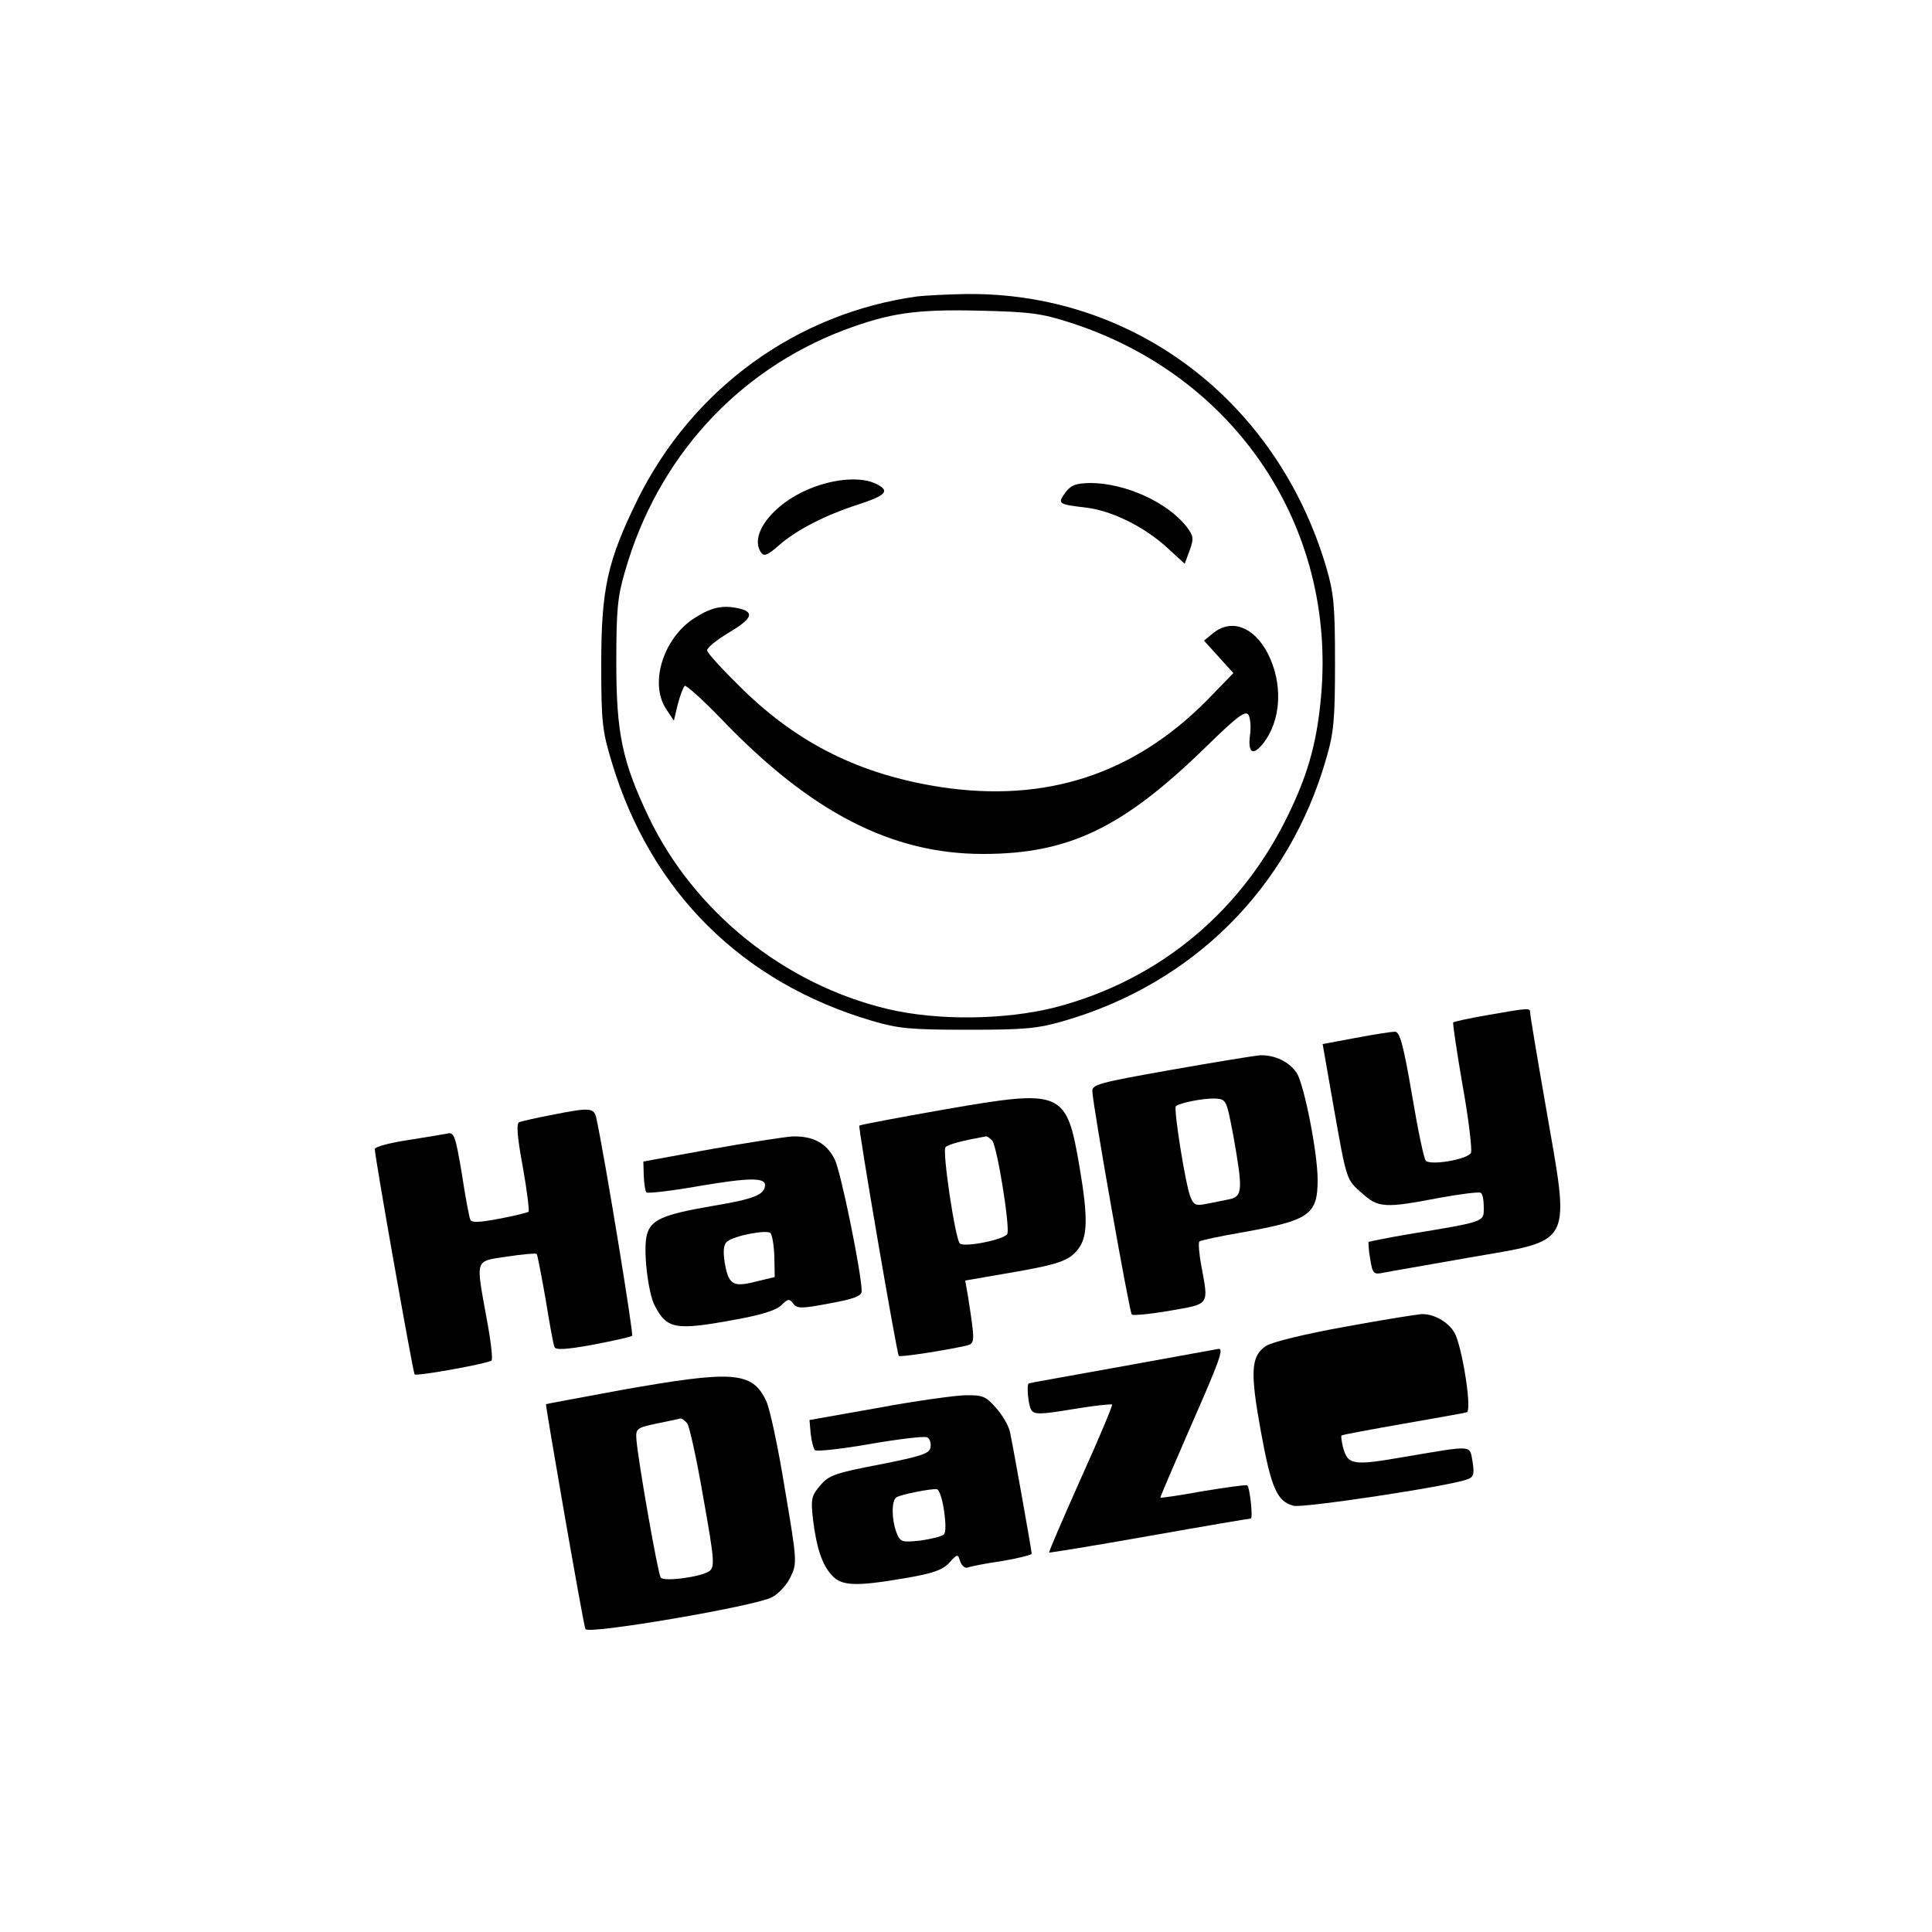 <?xml version="1.0" standalone="no"?>
<!DOCTYPE svg PUBLIC "-//W3C//DTD SVG 20010904//EN"
 "http://www.w3.org/TR/2001/REC-SVG-20010904/DTD/svg10.dtd">
<svg version="1.0" xmlns="http://www.w3.org/2000/svg"
 width="500pt" height="500pt" viewBox="0 0 500 500"
 preserveAspectRatio="xMidYMid meet">
<g transform="translate(0,500) scale(0.1,-0.1)"
fill="#000000" stroke="none">
<path d="M2375 4233 c-314 -43 -583 -239 -725 -526 -78 -159 -94 -230 -94
-427 0 -151 3 -173 28 -255 101 -334 337 -568 673 -667 68 -20 100 -23 248
-23 148 0 180 3 249 23 334 97 582 344 678 678 20 68 23 102 23 249 0 148 -3
180 -23 248 -128 431 -501 713 -936 706 -50 -1 -104 -4 -121 -6z m395 -68
c426 -137 688 -527 649 -966 -10 -114 -32 -196 -79 -295 -121 -259 -337 -440
-609 -511 -130 -33 -306 -35 -435 -4 -267 64 -500 252 -617 496 -69 145 -84
218 -84 400 0 136 3 171 23 238 84 292 290 518 567 623 118 44 185 54 350 50
130 -3 161 -7 235 -31z"/>
<path d="M2095 3735 c-95 -39 -156 -119 -126 -164 8 -12 16 -9 46 17 45 40
121 79 205 106 73 24 84 35 49 53 -38 20 -109 15 -174 -12z"/>
<path d="M2757 3725 c-21 -29 -19 -30 56 -39 64 -8 146 -48 205 -101 l48 -44
13 35 c11 31 10 37 -9 62 -50 63 -159 112 -249 112 -37 -1 -49 -5 -64 -25z"/>
<path d="M1803 3404 c-85 -50 -124 -171 -79 -239 l20 -30 10 42 c6 23 14 44
18 48 3 3 46 -35 95 -86 232 -242 441 -349 677 -349 223 0 363 68 579 279 79
77 100 93 108 81 5 -8 7 -32 4 -52 -6 -46 7 -56 34 -22 47 60 52 154 12 233
-36 69 -94 91 -142 52 l-23 -19 38 -42 38 -42 -68 -70 c-190 -192 -417 -266
-689 -225 -207 32 -367 111 -512 252 -51 50 -93 95 -93 102 0 7 25 27 55 45
59 35 68 52 33 62 -43 11 -73 6 -115 -20z"/>
<path d="M3850 2373 c-47 -8 -87 -17 -89 -19 -2 -1 9 -75 24 -162 16 -88 25
-167 22 -175 -6 -17 -104 -34 -117 -21 -5 5 -21 82 -36 172 -22 127 -31 162
-44 162 -8 0 -54 -7 -101 -16 l-86 -16 28 -160 c35 -198 33 -190 75 -227 41
-37 59 -38 199 -11 55 10 103 16 107 13 5 -2 8 -19 8 -38 0 -38 6 -36 -200
-70 -52 -9 -96 -18 -98 -19 -1 -2 0 -22 4 -44 6 -38 9 -41 33 -36 14 3 114 20
221 39 276 48 264 25 200 394 -22 126 -40 234 -40 240 0 13 -1 13 -110 -6z"/>
<path d="M3030 2231 c-187 -33 -205 -38 -203 -56 3 -47 96 -571 102 -577 3 -3
48 1 99 10 104 18 100 13 81 116 -6 32 -8 60 -5 63 3 3 54 14 113 24 172 31
193 45 193 136 0 70 -35 246 -54 276 -19 29 -57 47 -94 46 -15 -1 -119 -18
-232 -38z m162 -171 c25 -141 24 -157 -12 -164 -16 -3 -43 -9 -60 -12 -25 -5
-31 -2 -39 18 -13 31 -44 228 -38 235 10 9 71 21 102 20 29 -2 29 -3 47 -97z"/>
<path d="M2446 2129 c-120 -21 -220 -40 -222 -42 -4 -3 97 -590 102 -596 4 -4
118 14 173 26 25 6 25 7 6 129 l-7 40 104 18 c135 23 164 32 188 63 25 32 26
82 4 212 -34 199 -43 203 -348 150z m122 -81 c13 -17 46 -222 39 -241 -6 -15
-112 -36 -123 -25 -12 12 -46 240 -37 249 8 8 44 17 104 28 4 1 11 -5 17 -11z"/>
<path d="M1425 2114 c-38 -7 -75 -16 -81 -18 -8 -3 -6 -35 9 -116 11 -61 17
-113 15 -116 -3 -2 -37 -11 -76 -18 -53 -10 -72 -11 -75 -2 -3 7 -13 60 -22
120 -17 100 -20 107 -39 102 -12 -2 -58 -10 -103 -17 -46 -7 -83 -17 -83 -23
0 -20 99 -579 103 -583 6 -5 190 28 199 36 4 3 -2 53 -13 111 -28 155 -31 145
53 158 40 6 74 9 77 7 2 -3 12 -55 23 -117 10 -62 20 -118 23 -124 2 -8 30 -7
100 6 52 10 98 20 101 23 4 4 -69 452 -92 560 -6 31 -14 32 -119 11z"/>
<path d="M1840 2026 l-175 -32 1 -37 c1 -21 4 -40 7 -43 3 -3 66 4 139 17 124
21 168 22 168 2 -1 -25 -28 -36 -136 -54 -129 -22 -160 -36 -170 -75 -10 -38
3 -149 20 -182 32 -62 53 -66 210 -37 66 12 105 24 118 37 17 17 21 18 31 4
11 -13 21 -13 95 1 61 11 82 19 82 31 0 46 -54 311 -70 342 -21 42 -56 60
-108 59 -20 -1 -116 -16 -212 -33z m164 -277 l1 -54 -50 -12 c-59 -15 -70 -8
-80 53 -4 28 -2 44 7 51 18 15 101 31 112 22 4 -4 9 -31 10 -60z"/>
<path d="M3479 1566 c-100 -18 -187 -39 -202 -49 -40 -26 -42 -67 -14 -221 27
-148 42 -182 85 -193 25 -6 398 50 448 68 18 6 20 13 15 46 -8 44 4 43 -174
13 -138 -24 -149 -22 -162 27 -3 14 -5 27 -3 28 2 2 73 15 158 30 85 15 160
28 166 30 13 4 -8 147 -28 198 -12 31 -55 58 -90 56 -13 -1 -102 -15 -199 -33z"/>
<path d="M2905 1464 c-132 -24 -241 -43 -242 -44 -7 -1 -2 -57 6 -69 8 -12 23
-12 107 2 54 9 100 14 102 12 2 -2 -34 -88 -81 -192 -46 -103 -83 -189 -82
-191 1 -1 118 18 259 43 141 25 259 45 263 45 6 0 -2 79 -9 86 -2 2 -53 -5
-114 -15 -60 -11 -110 -18 -111 -17 -1 1 34 82 77 181 77 175 88 206 73 204
-5 -1 -116 -21 -248 -45z"/>
<path d="M1610 1403 c-107 -20 -196 -36 -197 -37 -2 -2 96 -567 102 -582 5
-15 438 59 482 82 18 9 40 33 49 53 17 35 17 41 -15 229 -17 106 -39 208 -48
226 -36 77 -85 80 -373 29z m168 -86 c6 -6 25 -93 42 -192 29 -162 30 -180 16
-191 -21 -15 -117 -28 -126 -17 -7 8 -59 304 -63 358 -2 28 1 30 53 41 30 6
58 12 61 13 4 0 11 -5 17 -12z"/>
<path d="M2270 1356 l-175 -31 3 -35 c2 -19 7 -38 11 -43 4 -4 69 3 143 16 75
13 142 21 148 17 7 -4 10 -16 8 -26 -2 -16 -25 -23 -131 -44 -115 -22 -132
-28 -154 -54 -23 -27 -25 -35 -19 -88 9 -73 23 -117 49 -145 25 -28 63 -29
191 -7 70 12 96 21 113 40 21 23 22 23 28 3 4 -11 12 -18 19 -16 7 3 47 11 89
17 42 7 77 16 77 19 0 8 -48 277 -56 314 -3 16 -19 44 -36 63 -27 31 -35 34
-82 33 -28 -1 -130 -15 -226 -33z m173 -265 c5 -32 5 -57 0 -62 -5 -5 -33 -12
-61 -16 -49 -5 -52 -4 -62 21 -13 35 -13 83 0 91 13 8 92 23 105 21 6 -2 14
-26 18 -55z"/>
</g>
</svg>
